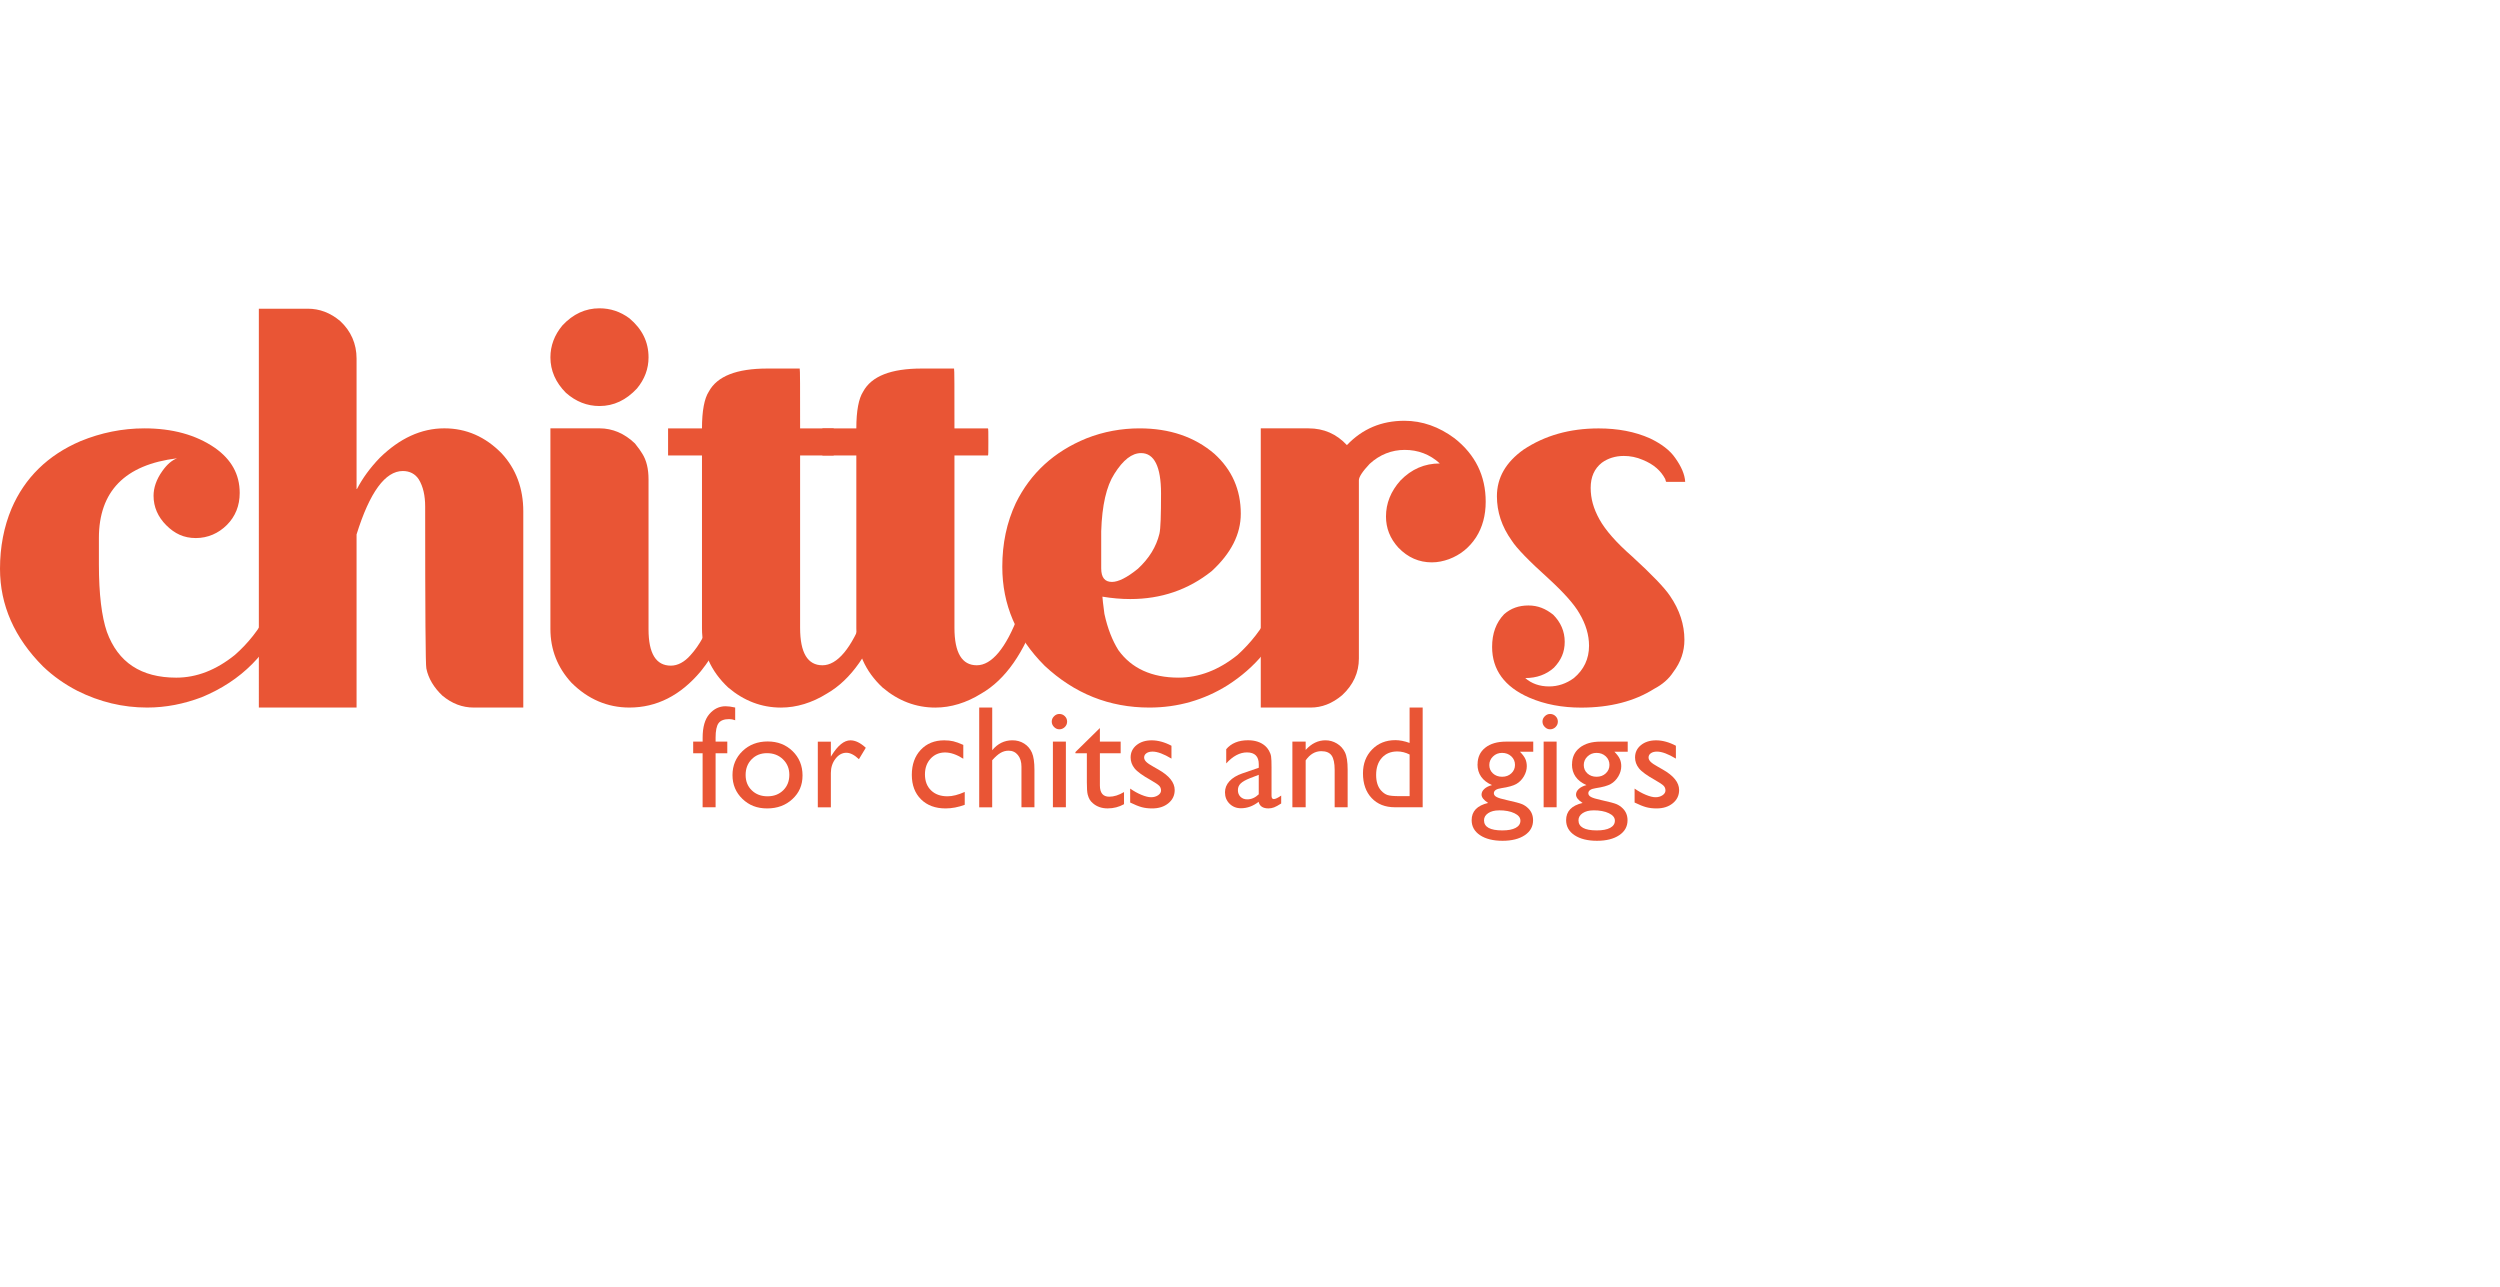 <?xml version="1.0" encoding="UTF-8"?>
<svg id="Layer_1" data-name="Layer 1" xmlns="http://www.w3.org/2000/svg" viewBox="0 0 991.62 510.61">
  <defs>
    <style>
      .cls-1 {
        fill: #e95535;
        stroke-width: 0px;
      }
    </style>
  </defs>
  <g>
    <path class="cls-1" d="m30.69,274.01c-4.9-2.53-9.49-5.7-13.61-9.65C5.7,252.97,0,239.99,0,225.6,0,216.9,1.58,208.83,4.59,201.71c5.22-12.18,14.4-21.2,27.37-26.74,8.07-3.32,16.61-5.06,25.31-5.06,11.07,0,20.41,2.53,28,7.75,6.49,4.59,9.81,10.44,9.81,17.88,0,5.06-1.74,9.33-5.06,12.66s-7.59,5.22-12.34,5.22-8.38-1.74-11.71-5.06-5.06-7.28-5.06-11.71c0-3.16,1.11-6.49,3.48-9.81,1.9-2.69,3.8-4.27,5.85-5.06-20.72,2.53-31.01,13.13-31.01,31.64v10.44c0,11.87,1.11,20.72,3.16,26.74,4.43,12.18,13.61,18.19,27.53,18.19,8.07,0,15.82-3.01,23.26-9.02,5.22-4.59,9.65-10.12,12.97-16.61,4.59,0,6.8,0,6.8.16-6.17,15.66-17.24,26.74-32.91,33.22-7.12,2.69-14.24,4.11-21.67,4.11-9.65,0-18.83-2.21-27.69-6.64Z"/>
    <path class="cls-1" d="m187.94,280.65c-4.59,0-8.7-1.58-12.5-4.75-3.32-3.16-5.54-6.8-6.33-10.76-.32-1.11-.47-22.62-.47-64.23,0-4.27-.79-7.91-2.53-10.76-1.42-2.21-3.64-3.32-6.33-3.32-6.96,0-13.13,8.38-18.35,25.15v68.66h-38.76V122.45h19.46c4.59,0,8.86,1.58,12.81,4.9,4.27,3.96,6.49,9.02,6.49,14.87v51.73h.16c2.21-4.27,5.22-8.38,9.02-12.34,7.91-7.75,16.45-11.71,25.63-11.71,8.7,0,16.29,3.32,22.78,9.97,5.7,6.17,8.54,13.92,8.54,22.94v77.84h-19.62Z"/>
    <path class="cls-1" d="m224.49,155.83c-4.11-4.11-6.17-8.86-6.17-14.08,0-4.59,1.58-8.86,4.75-12.66,4.27-4.59,9.18-6.8,14.71-6.8,4.27,0,8.23,1.27,11.87,3.96,5.06,4.27,7.59,9.33,7.59,15.5,0,4.59-1.58,8.7-4.59,12.34-4.27,4.59-9.18,6.96-14.87,6.96-4.9,0-9.33-1.74-13.29-5.22Zm2.21,115.01c-5.54-6.01-8.38-13.13-8.38-21.36v-79.58h19.46c5.22,0,9.97,2.06,14.08,6.01,1.42,1.74,2.37,3.16,2.85,3.96,1.74,2.69,2.53,6.17,2.53,10.28v59.48c0,9.65,3.01,14.4,8.86,14.4,2.69,0,5.38-1.42,7.75-4.11,3.64-3.96,6.64-9.49,9.18-16.77,4.9,0,7.28,0,7.28.16-3.01,8.86-7.12,16.45-12.34,22.94-8.07,9.65-17.56,14.4-28.32,14.4-8.7,0-16.45-3.32-22.94-9.81Z"/>
    <path class="cls-1" d="m288.88,272.74c-6.96-6.49-10.44-14.4-10.44-23.57v-68.5h-13.45v-10.76h13.45c0-6.96.95-11.87,2.69-14.55,3.32-6.17,11.07-9.18,23.26-9.18h12.81c.16,0,.16,7.91.16,23.73h13.29c.16,0,.16,1.74.16,5.38s0,5.38-.16,5.38h-13.29v68.34c0,9.97,3.01,14.87,8.86,14.87s11.55-6.64,16.61-20.09c.16-.47.16-.63.32-.63h7.28c-5.38,15.66-12.81,26.42-22.46,31.96-5.85,3.64-12.02,5.54-18.19,5.54-7.75,0-14.71-2.69-20.88-7.91Z"/>
    <path class="cls-1" d="m350.1,272.74c-6.96-6.49-10.44-14.4-10.44-23.57v-68.5h-13.45v-10.76h13.45c0-6.96.95-11.87,2.69-14.55,3.32-6.17,11.07-9.18,23.26-9.18h12.81c.16,0,.16,7.91.16,23.73h13.29c.16,0,.16,1.74.16,5.38s0,5.38-.16,5.38h-13.29v68.34c0,9.97,3.01,14.87,8.86,14.87s11.55-6.64,16.61-20.09c.16-.47.16-.63.32-.63h7.28c-5.38,15.66-12.81,26.42-22.46,31.96-5.85,3.64-12.02,5.54-18.19,5.54-7.75,0-14.71-2.69-20.88-7.91Z"/>
    <path class="cls-1" d="m414.33,264.04c-11.23-11.23-16.77-24.21-16.77-39.23,0-9.18,1.74-17.56,5.38-25.31,5.85-11.87,15.19-20.41,28-25.63,6.8-2.69,13.92-3.96,21.04-3.96,11.87,0,21.83,3.32,29.74,10.12,6.96,6.33,10.44,14.24,10.44,23.73,0,8.07-3.8,15.66-11.55,22.78-9.33,7.44-20.09,11.07-32.27,11.07-3.64,0-7.28-.32-11.07-.95,0,.79.32,3.01.79,6.8,1.27,5.85,3.16,10.6,5.54,14.4,5.22,7.28,13.29,10.92,23.89,10.92,8.07,0,15.98-3.01,23.41-9.02,5.38-4.9,9.65-10.44,12.81-16.61h6.96l-.16.16c-4.75,12.02-12.66,21.52-23.57,28.48-9.33,5.85-19.78,8.86-31.01,8.86-15.98,0-29.74-5.54-41.61-16.61Zm37.02-38.44c4.43-4.11,7.28-8.7,8.54-13.92.47-2.06.63-7.44.63-15.98,0-10.6-2.69-15.98-7.91-15.98-3.64,0-7.12,2.69-10.6,8.23-3.16,4.9-4.9,12.5-5.22,22.78v14.71c0,3.64,1.42,5.38,4.27,5.38,2.53,0,6.01-1.74,10.28-5.22Z"/>
    <path class="cls-1" d="m500.08,280.65v-110.74h18.98c6.01,0,11.07,2.21,15.19,6.64,6.17-6.49,13.76-9.65,22.78-9.65,7.12,0,13.76,2.37,19.93,6.96,8.23,6.49,12.34,14.87,12.34,25.15,0,5.38-1.27,10.12-3.8,14.08-2.69,4.11-6.17,6.96-10.76,8.7-2.21.79-4.43,1.27-6.8,1.27-5.06,0-9.49-1.9-13.29-5.85-3.32-3.64-4.9-7.75-4.9-12.34,0-5.22,1.9-9.97,5.7-14.24,4.43-4.59,9.65-6.8,15.66-6.8-3.96-3.64-8.7-5.38-13.92-5.38s-9.97,1.9-13.92,5.54c-2.85,3.01-4.27,5.22-4.27,6.49v70.72c0,5.54-2.21,10.44-6.64,14.55-3.96,3.32-8.07,4.9-12.5,4.9h-19.78Z"/>
    <path class="cls-1" d="m606.55,276.7c-9.81-4.27-14.71-11.07-14.71-20.09,0-5.38,1.58-9.65,4.75-12.97,2.69-2.37,5.85-3.48,9.65-3.48s6.8,1.27,9.81,3.64c3.01,3.01,4.59,6.64,4.59,10.76s-1.42,7.28-4.27,10.28c-3.01,2.69-6.8,4.11-11.39,4.11,2.53,2.21,5.7,3.32,9.49,3.32,3.48,0,6.8-1.11,9.81-3.32,3.96-3.32,6.01-7.59,6.01-12.81,0-4.27-1.27-8.54-3.8-12.81-2.06-3.64-6.17-8.23-12.18-13.76-7.91-7.12-12.81-12.18-14.71-15.19-3.96-5.54-5.85-11.39-5.85-17.56,0-7.28,3.48-13.45,10.6-18.51,8.38-5.54,18.19-8.38,29.74-8.38,7.59,0,14.4,1.27,20.41,3.96,4.59,2.21,7.91,4.75,9.97,7.75,2.37,3.32,3.8,6.49,3.96,9.49h-7.44c-.16,0-.32-.32-.47-1.11-1.74-3.32-4.59-5.85-8.86-7.59-2.53-1.11-5.06-1.58-7.59-1.58-3.32,0-6.33.95-8.7,2.69-3.01,2.37-4.43,5.7-4.43,9.97s1.11,8.23,3.48,12.5,6.64,9.18,12.97,14.71c7.75,7.12,12.81,12.34,15.03,15.66,3.8,5.54,5.7,11.39,5.7,17.4,0,4.59-1.42,8.86-4.43,12.81-1.74,2.69-4.27,4.9-7.59,6.64-7.75,4.9-17.4,7.44-28.95,7.44-7.44,0-14.4-1.27-20.57-3.96Z"/>
  </g>
  <g>
    <path class="cls-1" d="m278.7,294.15v-1.56c0-4.19.89-7.32,2.68-9.37,1.79-2.06,3.92-3.09,6.41-3.09,1.08,0,2.35.17,3.82.51v5.04c-.83-.3-1.62-.45-2.38-.45-2.02,0-3.42.54-4.21,1.61-.79,1.08-1.18,2.99-1.18,5.75v1.56h4.64v4.64h-4.64v21.41h-5.15v-21.41h-3.74v-4.64h3.74Z"/>
    <path class="cls-1" d="m304.5,294.1c3.96,0,7.26,1.28,9.88,3.84,2.62,2.56,3.94,5.77,3.94,9.64s-1.33,6.88-3.99,9.36c-2.66,2.48-6.01,3.72-10.05,3.72s-7.17-1.26-9.8-3.78c-2.62-2.52-3.94-5.67-3.94-9.44s1.33-6.99,3.98-9.53c2.65-2.54,5.98-3.81,9.98-3.81Zm-.28,4.64c-2.47,0-4.5.81-6.09,2.44s-2.38,3.69-2.38,6.2.81,4.53,2.44,6.1c1.62,1.58,3.71,2.37,6.26,2.37s4.6-.8,6.22-2.39c1.62-1.6,2.42-3.64,2.42-6.13s-.84-4.52-2.52-6.15-3.79-2.44-6.34-2.44Z"/>
    <path class="cls-1" d="m329.56,294.15v5.98l.28-.45c2.49-4.02,4.98-6.03,7.48-6.03,1.94,0,3.97.98,6.09,2.95l-2.72,4.53c-1.79-1.7-3.46-2.55-4.98-2.55-1.66,0-3.1.79-4.32,2.38-1.22,1.59-1.83,3.46-1.83,5.64v13.62h-5.18v-26.05h5.18Z"/>
    <path class="cls-1" d="m382.66,314.12v5.1c-2.59.96-5.12,1.44-7.59,1.44-4.08,0-7.33-1.21-9.76-3.62-2.43-2.42-3.64-5.65-3.64-9.71s1.18-7.4,3.54-9.91,5.47-3.77,9.32-3.77c1.34,0,2.54.13,3.61.38,1.07.25,2.38.73,3.95,1.43v5.49c-2.61-1.66-5.02-2.49-7.25-2.49s-4.23.82-5.72,2.45c-1.49,1.63-2.24,3.71-2.24,6.25,0,2.66.81,4.78,2.42,6.34,1.61,1.57,3.79,2.35,6.53,2.35,1.98,0,4.26-.58,6.83-1.73Z"/>
    <path class="cls-1" d="m388.41,280.64h5.15v16.94c2.15-2.62,4.82-3.94,8.01-3.94,1.74,0,3.29.43,4.67,1.3s2.4,2.07,3.07,3.6c.67,1.53,1,3.8,1,6.83v14.84h-5.15v-16.11c0-1.91-.47-3.44-1.4-4.6-.94-1.16-2.17-1.74-3.7-1.74-1.13,0-2.2.29-3.2.88s-2.11,1.56-3.31,2.92v18.66h-5.15v-39.56Z"/>
    <path class="cls-1" d="m420.18,283.19c.85,0,1.58.29,2.18.88s.91,1.3.91,2.15-.3,1.55-.91,2.15-1.33.91-2.18.91c-.79,0-1.49-.31-2.1-.92-.6-.61-.91-1.33-.91-2.14s.3-1.5.91-2.11c.6-.61,1.3-.92,2.1-.92Zm-2.55,10.96h5.15v26.05h-5.15v-26.05Z"/>
    <path class="cls-1" d="m426.58,298.29l9.69-9.52v5.38h8.24v4.64h-8.24v12.75c0,2.98,1.24,4.47,3.71,4.47,1.85,0,3.8-.61,5.86-1.84v4.81c-1.98,1.11-4.14,1.67-6.49,1.67s-4.32-.69-5.89-2.07c-.49-.42-.9-.88-1.22-1.4-.32-.52-.59-1.2-.81-2.04-.22-.84-.33-2.44-.33-4.8v-11.55h-4.53v-.51Z"/>
    <path class="cls-1" d="m448.28,318.34v-5.55c1.45,1.02,2.94,1.85,4.46,2.48,1.52.63,2.8.95,3.84.95s2-.26,2.78-.79,1.16-1.16,1.16-1.9-.25-1.38-.75-1.88-1.58-1.22-3.24-2.17c-3.32-1.85-5.5-3.43-6.53-4.74-1.03-1.31-1.54-2.74-1.54-4.29,0-2,.78-3.63,2.34-4.9,1.56-1.26,3.56-1.9,6.02-1.9s5.16.72,7.84,2.15v5.1c-3.06-1.85-5.56-2.78-7.5-2.78-1,0-1.81.21-2.42.64-.61.43-.92.99-.92,1.69,0,.61.28,1.18.83,1.73s1.53,1.21,2.93,1.98l1.84,1.05c4.34,2.45,6.52,5.17,6.52,8.15,0,2.13-.83,3.88-2.51,5.25-1.67,1.37-3.82,2.05-6.44,2.05-1.55,0-2.93-.17-4.13-.5-1.21-.33-2.73-.94-4.56-1.83Z"/>
    <path class="cls-1" d="m504.35,304.55v11.07c0,.89.3,1.33.91,1.33s1.6-.46,2.92-1.39v3.14c-1.17.75-2.11,1.27-2.82,1.54-.71.27-1.45.41-2.22.41-2.21,0-3.51-.87-3.91-2.61-2.19,1.7-4.52,2.55-7,2.55-1.81,0-3.32-.6-4.53-1.8-1.21-1.2-1.81-2.7-1.81-4.52,0-1.64.59-3.11,1.77-4.4,1.18-1.29,2.86-2.32,5.03-3.07l6.6-2.27v-1.39c0-3.13-1.57-4.7-4.7-4.7-2.81,0-5.55,1.45-8.21,4.36v-5.64c2-2.36,4.88-3.54,8.64-3.54,2.81,0,5.07.74,6.77,2.21.57.47,1.08,1.1,1.53,1.88.45.78.74,1.57.86,2.35.12.78.18,2.27.18,4.46Zm-5.07,10.51v-7.73l-3.46,1.33c-1.76.7-3,1.4-3.72,2.11-.73.71-1.09,1.59-1.09,2.65s.34,1.95,1.03,2.63c.69.68,1.58,1.02,2.68,1.02,1.64,0,3.16-.67,4.56-2.01Z"/>
    <path class="cls-1" d="m517.89,294.15v3.31c2.3-2.55,4.92-3.82,7.84-3.82,1.62,0,3.13.42,4.53,1.26,1.4.84,2.46,1.99,3.19,3.46.73,1.46,1.09,3.78,1.09,6.95v14.9h-5.15v-14.84c0-2.66-.41-4.56-1.22-5.71-.81-1.14-2.17-1.71-4.08-1.71-2.44,0-4.5,1.22-6.2,3.65v18.61h-5.27v-26.05h5.27Z"/>
    <path class="cls-1" d="m559.12,280.64h5.18v39.56h-11.02c-3.85,0-6.92-1.22-9.22-3.65-2.29-2.44-3.44-5.7-3.44-9.8,0-3.83,1.2-6.99,3.61-9.46,2.41-2.47,5.48-3.71,9.22-3.71,1.74,0,3.62.37,5.66,1.1v-14.05Zm0,35.15v-16.51c-1.6-.81-3.23-1.22-4.87-1.22-2.57,0-4.61.84-6.13,2.52-1.52,1.68-2.28,3.95-2.28,6.8,0,2.68.66,4.75,1.98,6.2.79.87,1.63,1.45,2.52,1.76s2.48.45,4.79.45h3.99Z"/>
    <path class="cls-1" d="m586.08,303.16c0-2.78,1.01-4.97,3.04-6.58,2.03-1.62,4.8-2.42,8.31-2.42h10.73v4.02h-5.27c1.02,1.04,1.73,1.98,2.12,2.83s.59,1.82.59,2.92c0,1.36-.39,2.7-1.16,4.01-.77,1.31-1.77,2.32-2.99,3.02-1.22.7-3.21,1.26-5.99,1.67-1.94.28-2.92.95-2.92,2.01,0,.6.36,1.1,1.09,1.49.73.39,2.04.79,3.95,1.2,3.19.7,5.24,1.25,6.16,1.64.92.4,1.74.96,2.48,1.7,1.25,1.25,1.87,2.81,1.87,4.7,0,2.47-1.1,4.45-3.3,5.92-2.2,1.47-5.14,2.21-8.82,2.21s-6.69-.74-8.91-2.22c-2.22-1.48-3.33-3.47-3.33-5.96,0-3.53,2.18-5.81,6.54-6.83-1.74-1.11-2.61-2.22-2.61-3.31,0-.83.37-1.59,1.12-2.27.75-.68,1.75-1.18,3.02-1.5-3.83-1.7-5.75-4.45-5.75-8.24Zm8.47,18.27c-1.74,0-3.16.37-4.26,1.1-1.1.74-1.66,1.68-1.66,2.83,0,2.68,2.42,4.02,7.25,4.02,2.28,0,4.05-.33,5.31-1.01,1.25-.67,1.88-1.62,1.88-2.85s-.79-2.2-2.38-2.96c-1.59-.77-3.63-1.15-6.15-1.15Zm1.22-22.8c-1.4,0-2.59.47-3.57,1.42s-1.47,2.08-1.47,3.4.48,2.45,1.44,3.33c.96.88,2.18,1.32,3.65,1.32s2.67-.45,3.64-1.35c.97-.9,1.46-2.01,1.46-3.36s-.49-2.49-1.47-3.4-2.21-1.36-3.68-1.36Z"/>
    <path class="cls-1" d="m614.83,283.19c.85,0,1.58.29,2.18.88s.91,1.3.91,2.15-.3,1.55-.91,2.15-1.33.91-2.18.91c-.79,0-1.49-.31-2.1-.92-.6-.61-.91-1.33-.91-2.14s.3-1.5.91-2.11c.6-.61,1.3-.92,2.1-.92Zm-2.55,10.96h5.15v26.05h-5.15v-26.05Z"/>
    <path class="cls-1" d="m623.55,303.16c0-2.78,1.01-4.97,3.04-6.58,2.03-1.62,4.8-2.42,8.31-2.42h10.73v4.02h-5.27c1.02,1.04,1.73,1.98,2.12,2.83s.59,1.82.59,2.92c0,1.36-.39,2.7-1.16,4.01-.77,1.31-1.77,2.32-2.99,3.02-1.22.7-3.21,1.26-5.99,1.67-1.94.28-2.92.95-2.92,2.01,0,.6.36,1.1,1.09,1.49.73.39,2.04.79,3.95,1.2,3.19.7,5.24,1.25,6.16,1.64.92.4,1.74.96,2.48,1.7,1.25,1.25,1.87,2.81,1.87,4.7,0,2.47-1.1,4.45-3.3,5.92-2.2,1.47-5.14,2.21-8.82,2.21s-6.69-.74-8.91-2.22c-2.22-1.48-3.33-3.47-3.33-5.96,0-3.53,2.18-5.81,6.54-6.83-1.74-1.11-2.61-2.22-2.61-3.31,0-.83.37-1.59,1.12-2.27.75-.68,1.75-1.18,3.02-1.5-3.83-1.7-5.75-4.45-5.75-8.24Zm8.47,18.27c-1.74,0-3.16.37-4.26,1.1-1.1.74-1.66,1.68-1.66,2.83,0,2.68,2.42,4.02,7.25,4.02,2.28,0,4.05-.33,5.31-1.01,1.25-.67,1.88-1.62,1.88-2.85s-.79-2.2-2.38-2.96c-1.59-.77-3.63-1.15-6.15-1.15Zm1.22-22.8c-1.4,0-2.59.47-3.57,1.42s-1.47,2.08-1.47,3.4.48,2.45,1.44,3.33c.96.88,2.18,1.32,3.65,1.32s2.67-.45,3.64-1.35c.97-.9,1.46-2.01,1.46-3.36s-.49-2.49-1.47-3.4-2.21-1.36-3.68-1.36Z"/>
    <path class="cls-1" d="m648.36,318.34v-5.55c1.45,1.02,2.94,1.85,4.46,2.48,1.52.63,2.8.95,3.84.95s2-.26,2.78-.79,1.16-1.16,1.16-1.9-.25-1.38-.75-1.88-1.58-1.22-3.24-2.17c-3.32-1.85-5.5-3.43-6.53-4.74-1.03-1.31-1.54-2.74-1.54-4.29,0-2,.78-3.63,2.34-4.9,1.56-1.26,3.56-1.9,6.02-1.9s5.16.72,7.84,2.15v5.1c-3.06-1.85-5.56-2.78-7.5-2.78-1,0-1.81.21-2.42.64-.61.43-.92.99-.92,1.69,0,.61.28,1.18.83,1.73s1.53,1.21,2.93,1.98l1.84,1.05c4.34,2.45,6.52,5.17,6.52,8.15,0,2.13-.83,3.88-2.51,5.25-1.67,1.37-3.82,2.05-6.44,2.05-1.55,0-2.93-.17-4.13-.5-1.21-.33-2.73-.94-4.56-1.83Z"/>
  </g>
</svg>
